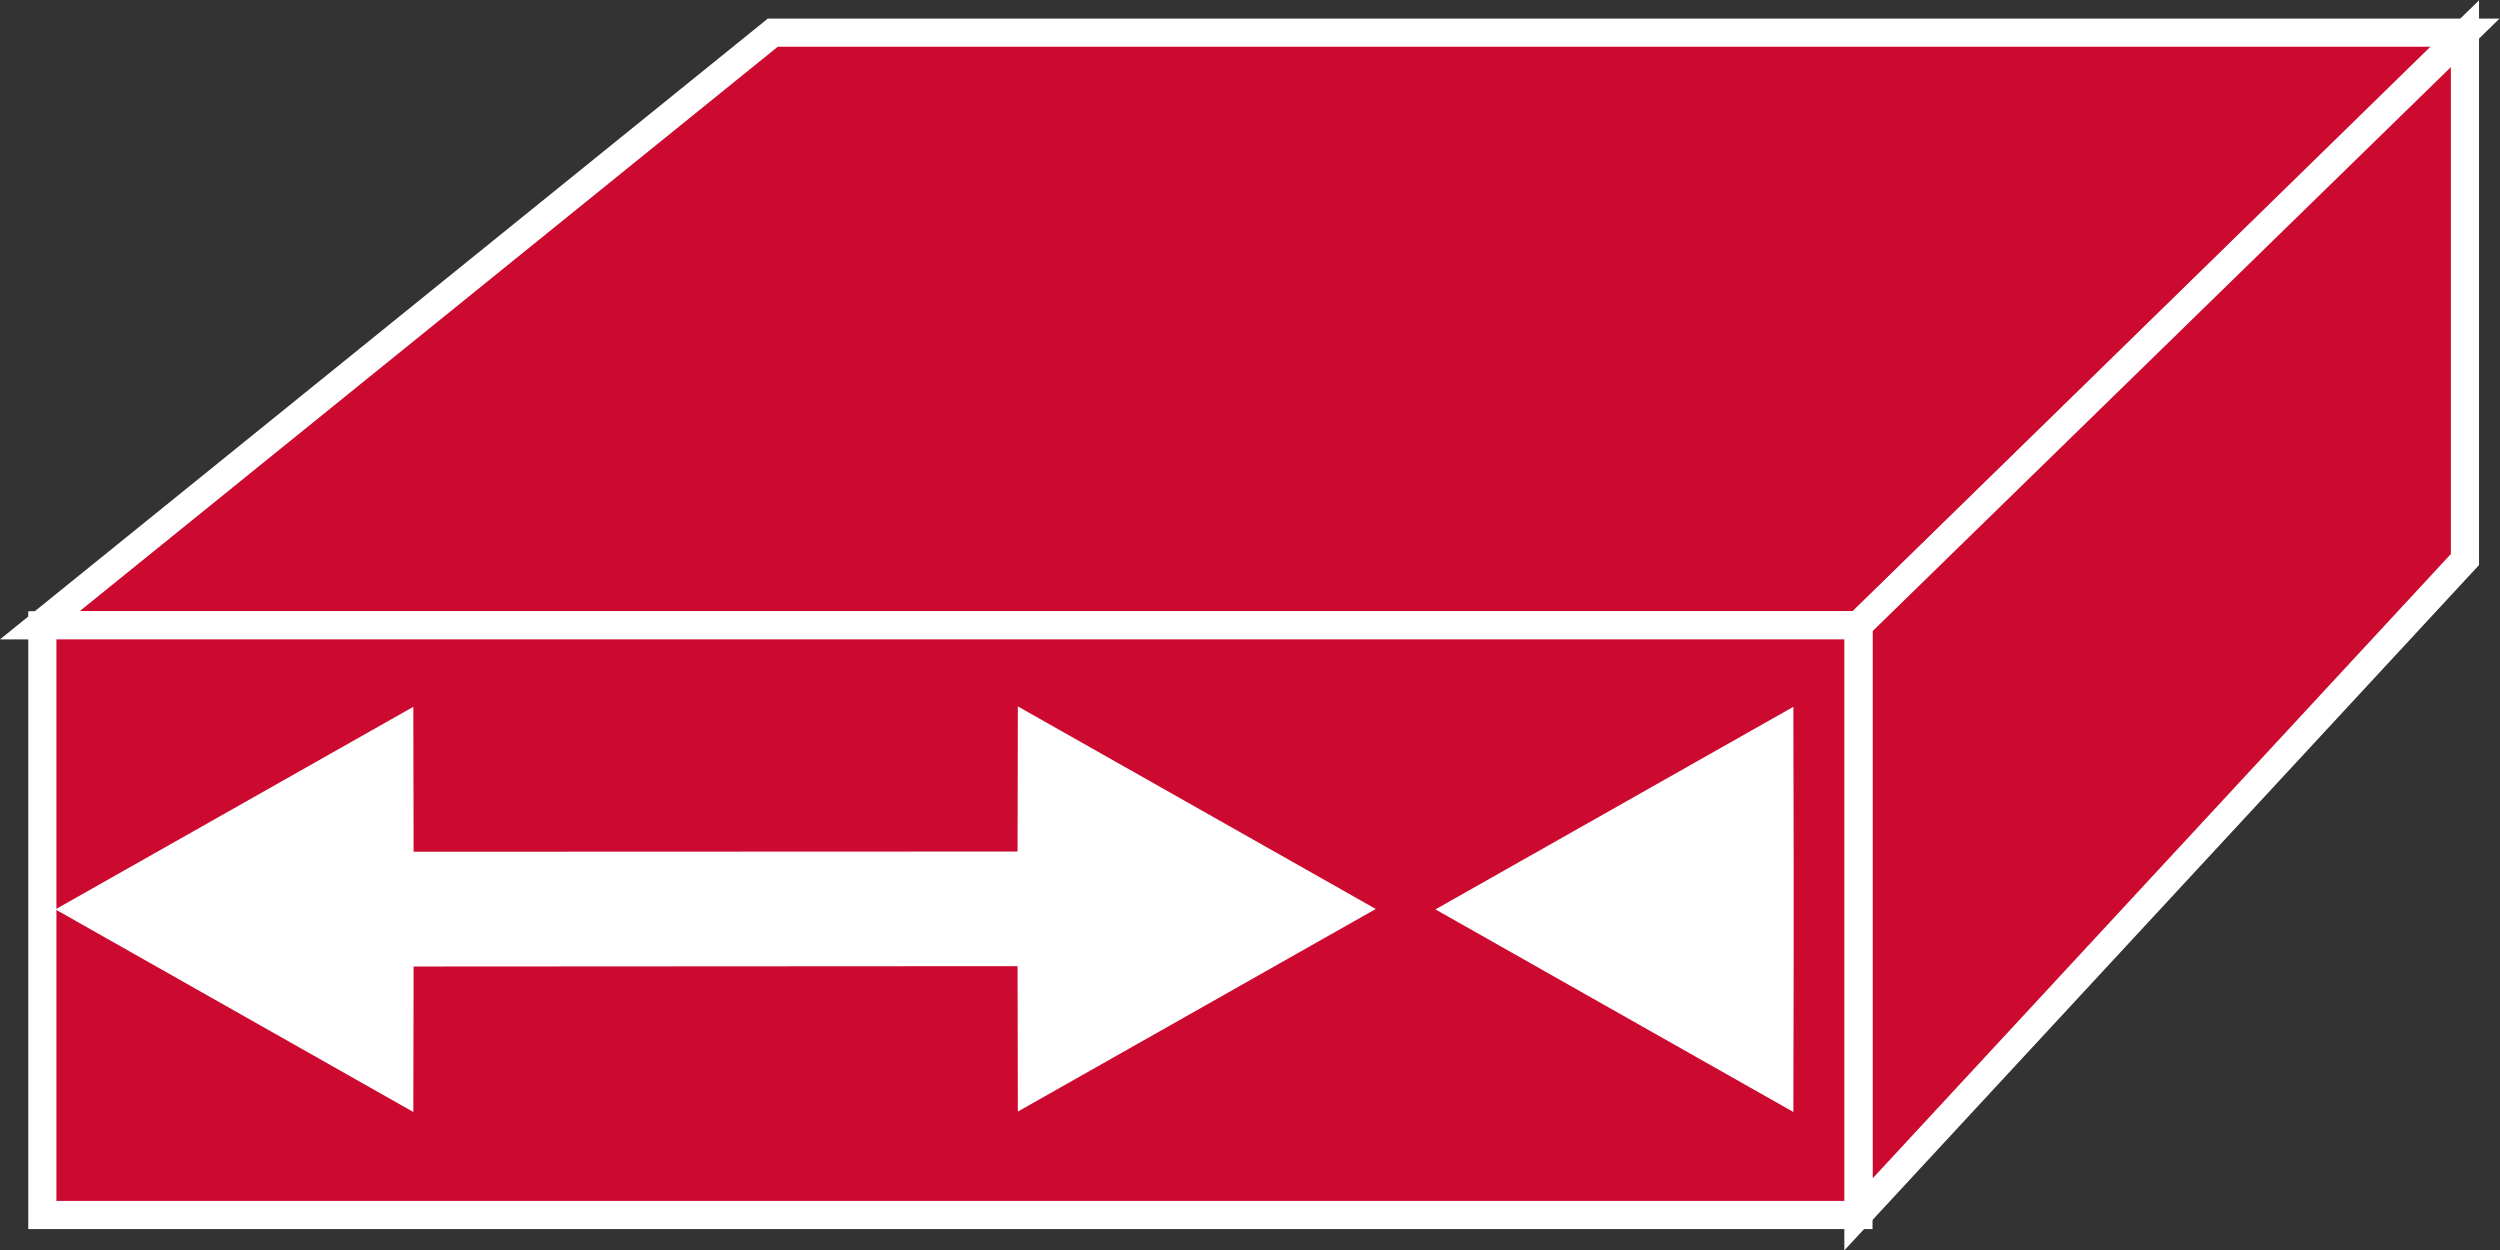 <?xml version="1.0" encoding="UTF-8" standalone="no"?>
<svg
   xmlns:dc="http://purl.org/dc/elements/1.1/"
   xmlns:cc="http://creativecommons.org/ns#"
   xmlns:rdf="http://www.w3.org/1999/02/22-rdf-syntax-ns#"
   xmlns:svg="http://www.w3.org/2000/svg"
   xmlns="http://www.w3.org/2000/svg"
   viewBox="0 0 47.347 23.68"
   height="23.68"
   width="47.347"
   xml:space="preserve"
   id="svg2"
   version="1.1"><rect x="0" y="0" width="47.347" height="23.68" fill="#333333" stroke="none"/><defs
     id="defs6" /><g
     transform="matrix(1.333,0,0,-1.333,0,23.68)"
     id="g10"><g
       transform="scale(0.1)"
       id="g12"><path
         id="path14"
         style="fill:#CC092F;fill-opacity:1;fill-rule:nonzero;stroke:none"
         d="M 5.656,88.805 109.797,173.004 H 350.211 L 264.039,88.805 H 5.656" /><path
         id="path16"
         style="fill:none;stroke:#FFFFFF;stroke-width:4;stroke-linecap:butt;stroke-linejoin:miter;stroke-miterlimit:4;stroke-dasharray:none;stroke-opacity:1"
         d="M 5.656,88.805 109.797,173.004 H 350.211 L 264.039,88.805 Z" /><path
         id="path18"
         style="fill:#CC092F;fill-opacity:1;fill-rule:nonzero;stroke:none"
         d="M 264.039,5.102 350.211,98.148 V 172.855 L 264.039,88.805 V 5.102" /><path
         id="path20"
         style="fill:none;stroke:#FFFFFF;stroke-width:4;stroke-linecap:butt;stroke-linejoin:miter;stroke-miterlimit:4;stroke-dasharray:none;stroke-opacity:1"
         d="M 264.039,5.102 350.211,98.148 V 172.855 L 264.039,88.805 Z" /><path
         id="path22"
         style="fill:#CC092F;fill-opacity:1;fill-rule:nonzero;stroke:none"
         d="m 6.016,5.023 h 258.023 v 83.781 H 6.016 Z" /><path
         id="path24"
         style="fill:none;stroke:#FFFFFF;stroke-width:4;stroke-linecap:butt;stroke-linejoin:miter;stroke-miterlimit:4;stroke-dasharray:none;stroke-opacity:1"
         d="M 264.039,5.023 V 88.805 H 6.016 V 5.023 Z" /><path
         id="path26"
         style="fill:#FFFFFF;fill-opacity:1;fill-rule:nonzero;stroke:none"
         d="M 146.559,42.367 45.695,42.309 V 54.633 L 146.559,54.672 146.598,73.871 191.422,48.5 146.598,23.129 146.559,42.367" /><path
         id="path28"
         style="fill:none;stroke:#FFFFFF;stroke-width:3.983;stroke-linecap:butt;stroke-linejoin:miter;stroke-miterlimit:4;stroke-dasharray:none;stroke-opacity:1"
         d="M 146.559,42.367 45.695,42.309 V 54.633 L 146.559,54.672 146.598,73.871 191.422,48.5 146.598,23.129 Z" /><path
         id="path30"
         style="fill:#FFFFFF;fill-opacity:1;fill-rule:nonzero;stroke:none"
         d="M 56.777,54.613 56.738,73.812 11.914,48.441 56.738,23.07 56.777,42.309" /><path
         id="path32"
         style="fill:none;stroke:#FFFFFF;stroke-width:3.983;stroke-linecap:butt;stroke-linejoin:miter;stroke-miterlimit:4;stroke-dasharray:none;stroke-opacity:1"
         d="M 56.777,54.613 56.738,73.812 11.914,48.441 56.738,23.07 56.777,42.309" /><path
         id="path34"
         style="fill:#FFFFFF;fill-opacity:1;fill-rule:nonzero;stroke:none"
         d="m 252.848,54.613 -0.039,19.199 -44.825,-25.371 44.825,-25.371 0.039,19.238 v 12.305" /><path
         id="path36"
         style="fill:none;stroke:#FFFFFF;stroke-width:3.983;stroke-linecap:butt;stroke-linejoin:miter;stroke-miterlimit:4;stroke-dasharray:none;stroke-opacity:1"
         d="m 252.848,54.613 -0.039,19.199 -44.825,-25.371 44.825,-25.371 0.039,19.238 z" /></g></g></svg>